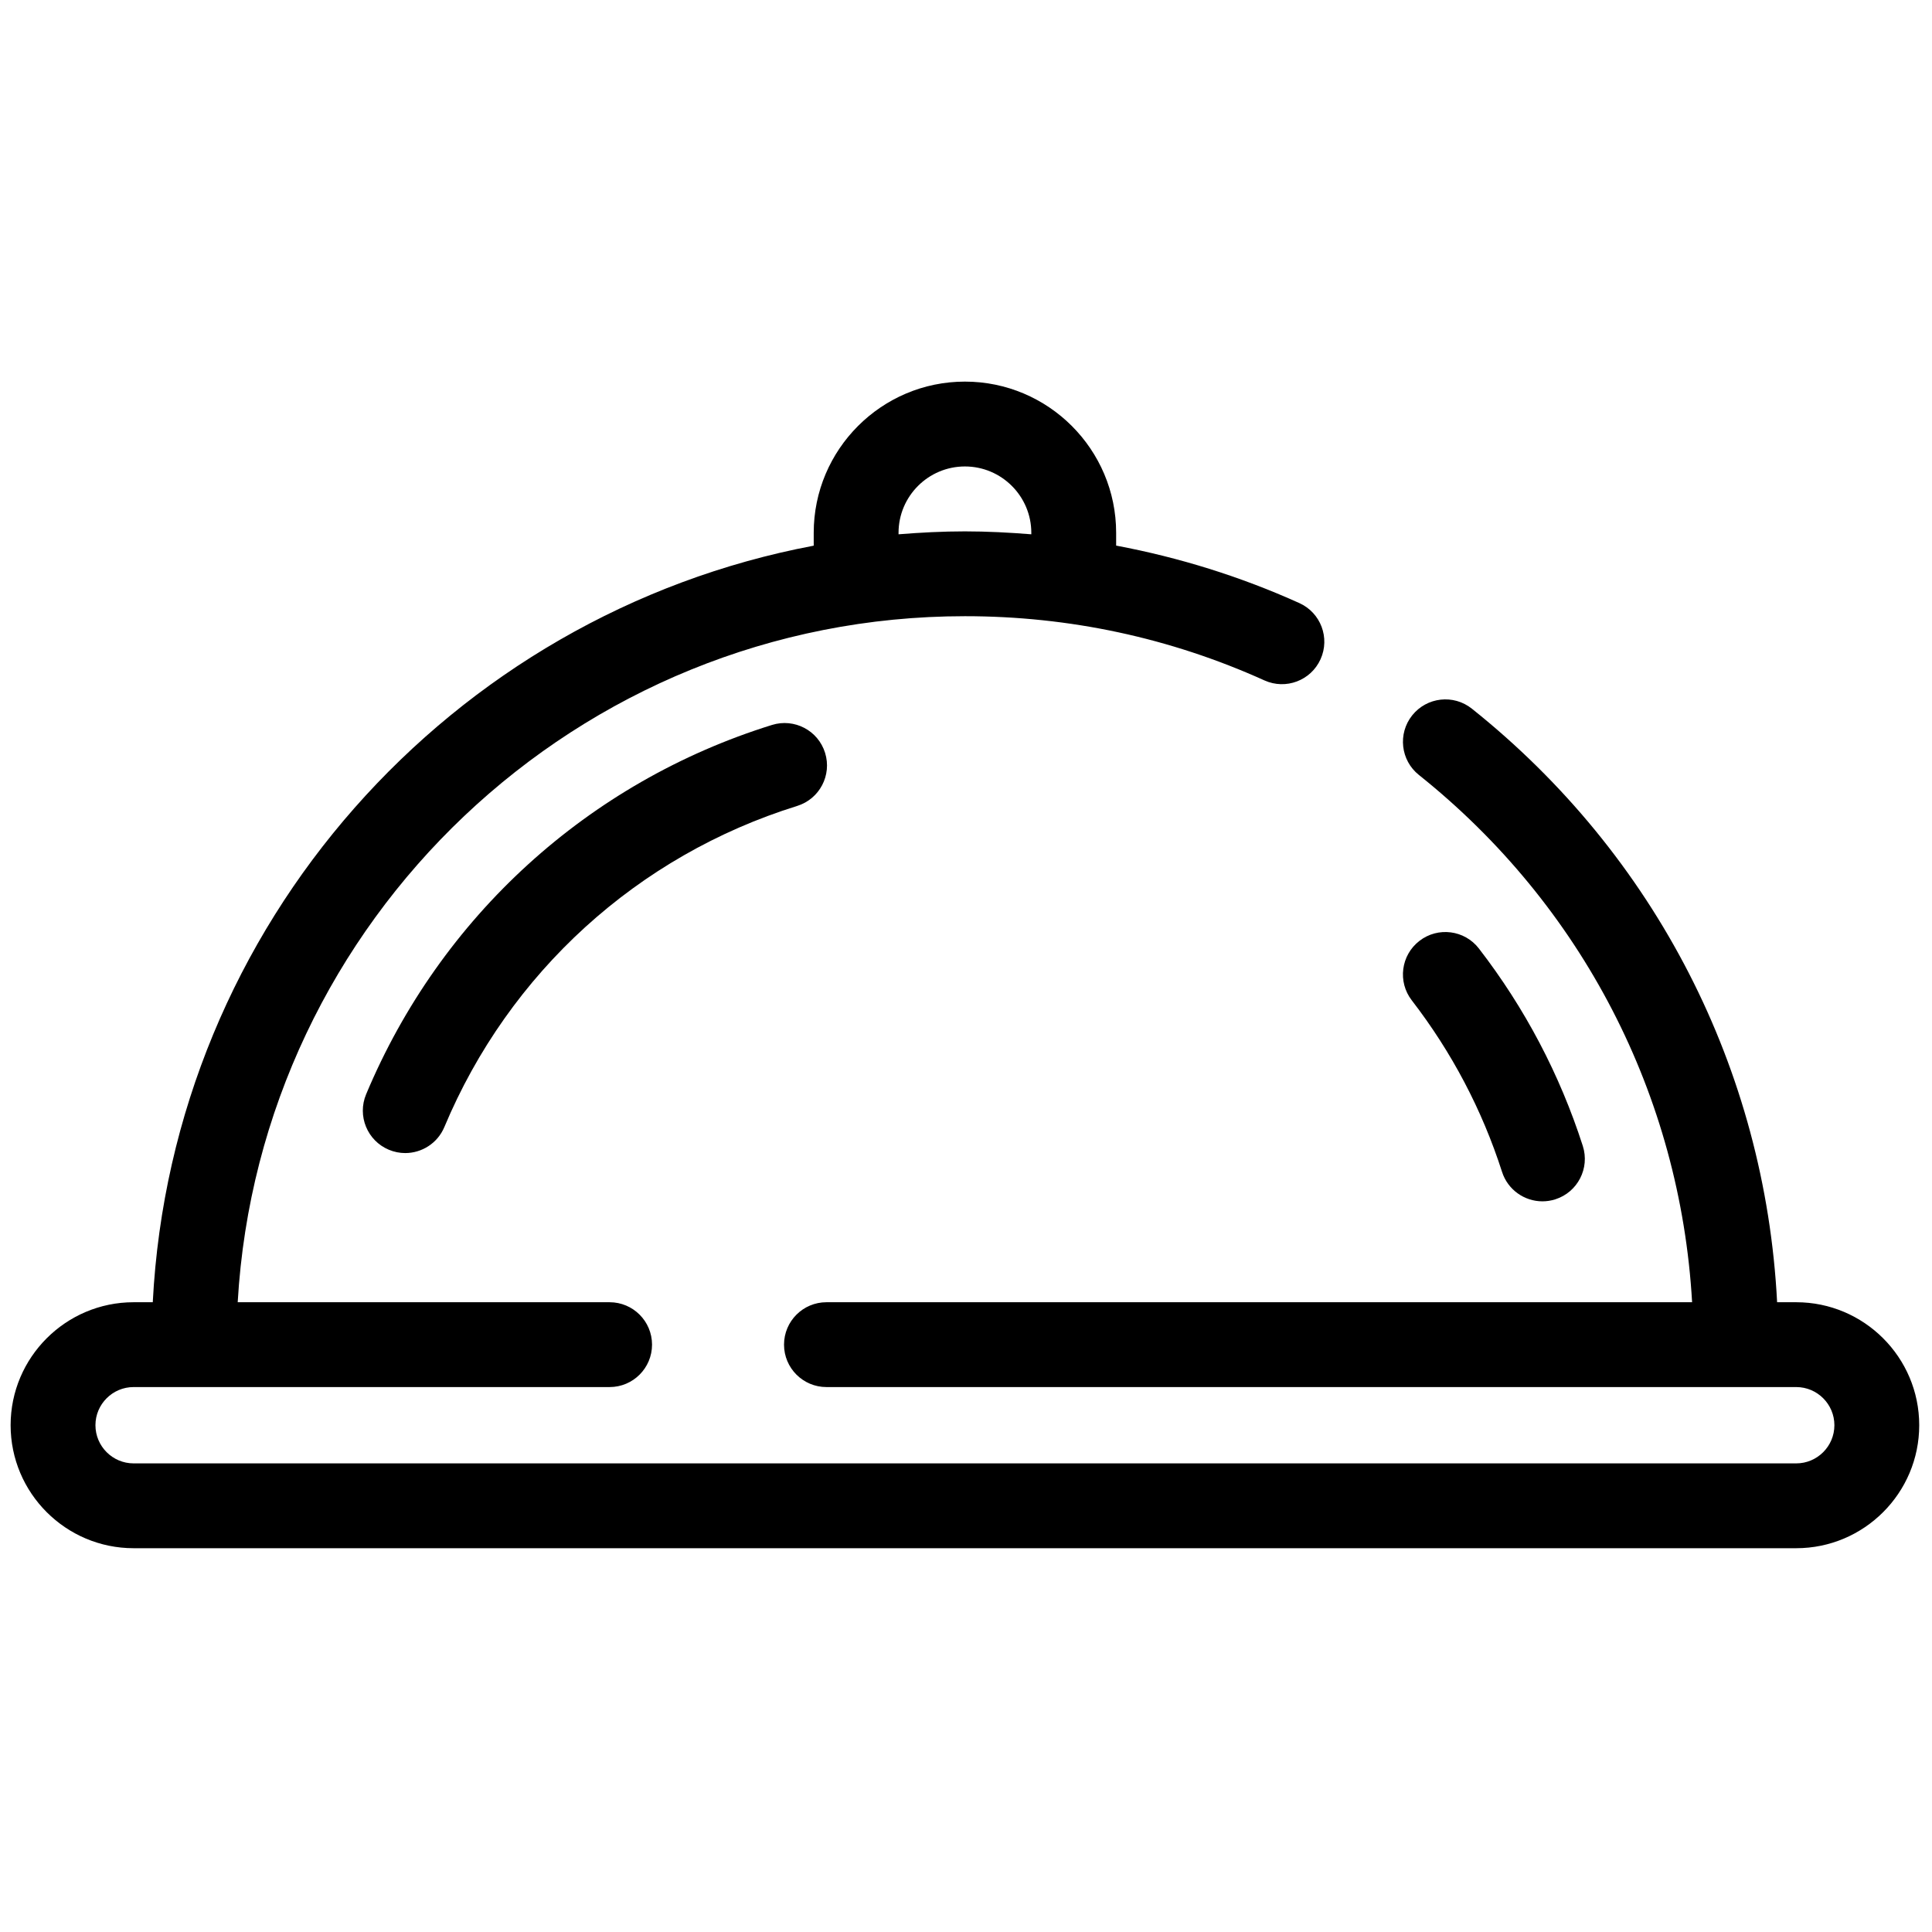 <svg xmlns="http://www.w3.org/2000/svg" xmlns:xlink="http://www.w3.org/1999/xlink" version="1.1" width="256" height="256" viewBox="0 0 256 256" xml:space="preserve">
<g style="stroke: none; stroke-width: 0; stroke-dasharray: none; stroke-linecap: butt; stroke-linejoin: miter; stroke-miterlimit: 10; fill: none; fill-rule: nonzero; opacity: 1;" transform="translate(1.407 1.407) scale(2.81 2.81)">
	<path d="M 84.2 60.906 h -0.901 c -0.563 -10.968 -5.738 -21.082 -14.395 -27.99 c -0.864 -0.689 -2.12 -0.548 -2.812 0.315 c -0.688 0.863 -0.548 2.122 0.315 2.811 c 7.7 6.146 12.325 15.12 12.883 24.864 H 38.47 c -1.104 0 -2 0.896 -2 2 s 0.896 2 2 2 h 42.88 H 84.2 c 0.992 0 1.8 0.807 1.8 1.799 s -0.808 1.8 -1.8 1.8 H 5.8 c -0.992 0 -1.8 -0.808 -1.8 -1.8 s 0.808 -1.799 1.8 -1.799 H 8.65 h 19.596 c 1.104 0 2 -0.896 2 -2 s -0.896 -2 -2 -2 H 10.708 c 1.04 -18.013 16.023 -32.35 34.292 -32.35 c 4.923 0 9.675 1.019 14.124 3.028 c 1.008 0.455 2.192 0.007 2.646 -1 c 0.455 -1.007 0.008 -2.191 -0.999 -2.646 c -2.783 -1.256 -5.673 -2.153 -8.64 -2.711 v -0.603 c 0 -3.932 -3.199 -7.13 -7.131 -7.13 s -7.13 3.199 -7.13 7.13 v 0.606 C 20.757 28.464 7.622 43.092 6.703 60.906 H 5.8 c -3.198 0 -5.8 2.602 -5.8 5.799 c 0 3.198 2.602 5.8 5.8 5.8 h 78.4 c 3.198 0 5.8 -2.602 5.8 -5.8 C 90 63.508 87.398 60.906 84.2 60.906 z M 41.87 24.625 c 0 -1.726 1.404 -3.13 3.13 -3.13 c 1.727 0 3.131 1.404 3.131 3.13 v 0.069 c -1.037 -0.083 -2.079 -0.138 -3.131 -0.138 c -1.055 0 -2.097 0.055 -3.13 0.138 V 24.625 z" style="stroke: none; stroke-width: 1; stroke-dasharray: none; stroke-linecap: butt; stroke-linejoin: miter; stroke-miterlimit: 10; fill: rgb(0,0,0); fill-rule: nonzero; opacity: 1;" transform=" matrix(1 0 0 1 0 0) " stroke-linecap="round"/>
	<path d="M 18.607 53.872 c -0.257 0 -0.519 -0.051 -0.771 -0.156 c -1.019 -0.427 -1.499 -1.598 -1.072 -2.617 c 3.506 -8.375 10.481 -14.723 19.139 -17.415 c 1.055 -0.327 2.176 0.261 2.503 1.316 c 0.328 1.055 -0.261 2.175 -1.316 2.503 c -7.524 2.34 -13.588 7.859 -16.637 15.141 C 20.132 53.41 19.389 53.872 18.607 53.872 z" style="stroke: none; stroke-width: 1; stroke-dasharray: none; stroke-linecap: butt; stroke-linejoin: miter; stroke-miterlimit: 10; fill: rgb(0,0,0); fill-rule: nonzero; opacity: 1;" transform=" matrix(1 0 0 1 0 0) " stroke-linecap="round"/>
	<path d="M 72.232 56.148 c -0.846 0 -1.632 -0.541 -1.904 -1.389 c -0.94 -2.925 -2.372 -5.646 -4.256 -8.088 c -0.675 -0.874 -0.514 -2.13 0.361 -2.805 c 0.873 -0.675 2.13 -0.514 2.805 0.362 c 2.168 2.809 3.815 5.94 4.898 9.307 c 0.338 1.052 -0.24 2.179 -1.292 2.517 C 72.641 56.117 72.435 56.148 72.232 56.148 z" style="stroke: none; stroke-width: 1; stroke-dasharray: none; stroke-linecap: butt; stroke-linejoin: miter; stroke-miterlimit: 10; fill: rgb(0,0,0); fill-rule: nonzero; opacity: 1;" transform=" matrix(1 0 0 1 0 0) " stroke-linecap="round"/>
</g>
</svg>